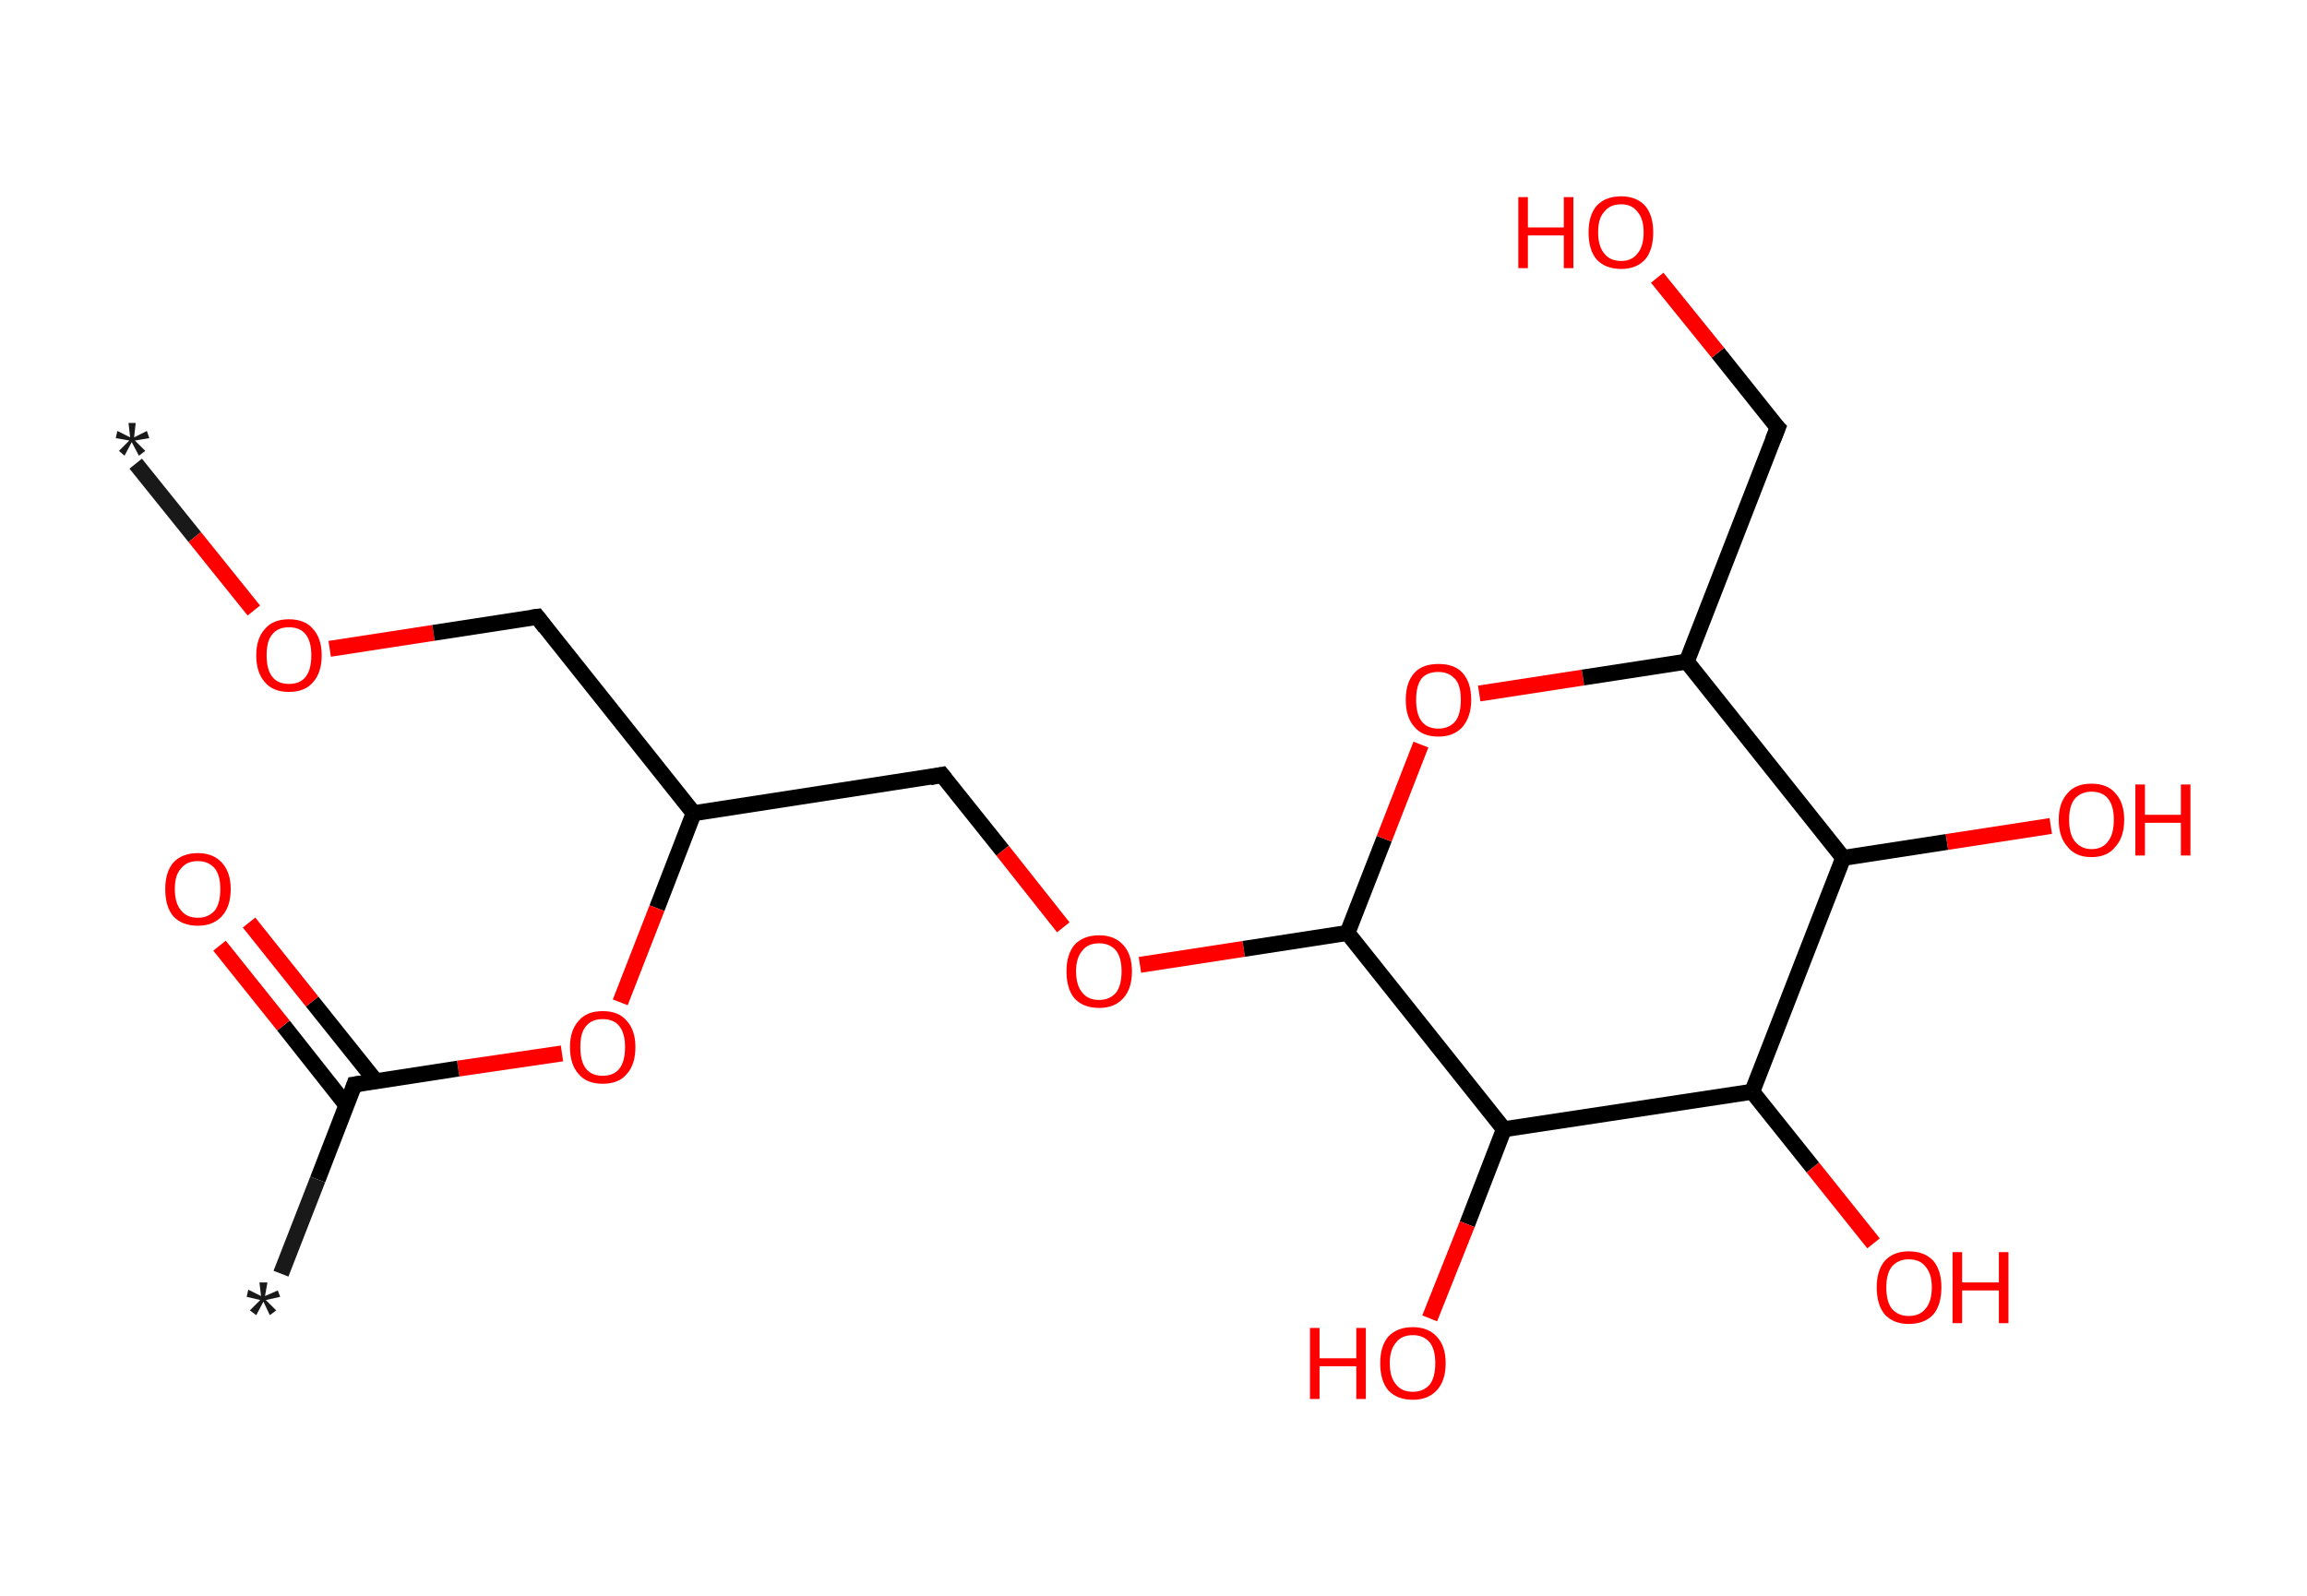 <?xml version='1.0' encoding='ASCII' standalone='yes'?>
<svg xmlns="http://www.w3.org/2000/svg" xmlns:rdkit="http://www.rdkit.org/xml" xmlns:xlink="http://www.w3.org/1999/xlink" version="1.1" baseProfile="full" xml:space="preserve" width="289px" height="200px" viewBox="0 0 289 200">
<!-- END OF HEADER -->
<rect style="opacity:1.0;fill:#FFFFFF;stroke:none" width="289.0" height="200.0" x="0.0" y="0.0"> </rect>
<path class="bond-0 atom-0 atom-1" d="M 17.0,58.1 L 24.4,67.3" style="fill:none;fill-rule:evenodd;stroke:#191919;stroke-width:2.0px;stroke-linecap:butt;stroke-linejoin:miter;stroke-opacity:1"/>
<path class="bond-0 atom-0 atom-1" d="M 24.4,67.3 L 31.8,76.5" style="fill:none;fill-rule:evenodd;stroke:#FF0000;stroke-width:2.0px;stroke-linecap:butt;stroke-linejoin:miter;stroke-opacity:1"/>
<path class="bond-1 atom-1 atom-2" d="M 41.3,81.3 L 54.3,79.3" style="fill:none;fill-rule:evenodd;stroke:#FF0000;stroke-width:2.0px;stroke-linecap:butt;stroke-linejoin:miter;stroke-opacity:1"/>
<path class="bond-1 atom-1 atom-2" d="M 54.3,79.3 L 67.3,77.3" style="fill:none;fill-rule:evenodd;stroke:#000000;stroke-width:2.0px;stroke-linecap:butt;stroke-linejoin:miter;stroke-opacity:1"/>
<path class="bond-2 atom-2 atom-3" d="M 67.3,77.3 L 86.9,101.9" style="fill:none;fill-rule:evenodd;stroke:#000000;stroke-width:2.0px;stroke-linecap:butt;stroke-linejoin:miter;stroke-opacity:1"/>
<path class="bond-3 atom-3 atom-4" d="M 86.9,101.9 L 118.0,97.1" style="fill:none;fill-rule:evenodd;stroke:#000000;stroke-width:2.0px;stroke-linecap:butt;stroke-linejoin:miter;stroke-opacity:1"/>
<path class="bond-4 atom-4 atom-5" d="M 118.0,97.1 L 125.6,106.6" style="fill:none;fill-rule:evenodd;stroke:#000000;stroke-width:2.0px;stroke-linecap:butt;stroke-linejoin:miter;stroke-opacity:1"/>
<path class="bond-4 atom-4 atom-5" d="M 125.6,106.6 L 133.2,116.2" style="fill:none;fill-rule:evenodd;stroke:#FF0000;stroke-width:2.0px;stroke-linecap:butt;stroke-linejoin:miter;stroke-opacity:1"/>
<path class="bond-5 atom-5 atom-6" d="M 142.8,120.9 L 155.8,118.9" style="fill:none;fill-rule:evenodd;stroke:#FF0000;stroke-width:2.0px;stroke-linecap:butt;stroke-linejoin:miter;stroke-opacity:1"/>
<path class="bond-5 atom-5 atom-6" d="M 155.8,118.9 L 168.8,116.9" style="fill:none;fill-rule:evenodd;stroke:#000000;stroke-width:2.0px;stroke-linecap:butt;stroke-linejoin:miter;stroke-opacity:1"/>
<path class="bond-6 atom-6 atom-7" d="M 168.8,116.9 L 173.4,105.1" style="fill:none;fill-rule:evenodd;stroke:#000000;stroke-width:2.0px;stroke-linecap:butt;stroke-linejoin:miter;stroke-opacity:1"/>
<path class="bond-6 atom-6 atom-7" d="M 173.4,105.1 L 178.0,93.3" style="fill:none;fill-rule:evenodd;stroke:#FF0000;stroke-width:2.0px;stroke-linecap:butt;stroke-linejoin:miter;stroke-opacity:1"/>
<path class="bond-7 atom-7 atom-8" d="M 185.3,86.9 L 198.3,84.9" style="fill:none;fill-rule:evenodd;stroke:#FF0000;stroke-width:2.0px;stroke-linecap:butt;stroke-linejoin:miter;stroke-opacity:1"/>
<path class="bond-7 atom-7 atom-8" d="M 198.3,84.9 L 211.3,82.9" style="fill:none;fill-rule:evenodd;stroke:#000000;stroke-width:2.0px;stroke-linecap:butt;stroke-linejoin:miter;stroke-opacity:1"/>
<path class="bond-8 atom-8 atom-9" d="M 211.3,82.9 L 222.7,53.6" style="fill:none;fill-rule:evenodd;stroke:#000000;stroke-width:2.0px;stroke-linecap:butt;stroke-linejoin:miter;stroke-opacity:1"/>
<path class="bond-9 atom-9 atom-10" d="M 222.7,53.6 L 215.2,44.2" style="fill:none;fill-rule:evenodd;stroke:#000000;stroke-width:2.0px;stroke-linecap:butt;stroke-linejoin:miter;stroke-opacity:1"/>
<path class="bond-9 atom-9 atom-10" d="M 215.2,44.2 L 207.6,34.8" style="fill:none;fill-rule:evenodd;stroke:#FF0000;stroke-width:2.0px;stroke-linecap:butt;stroke-linejoin:miter;stroke-opacity:1"/>
<path class="bond-10 atom-8 atom-11" d="M 211.3,82.9 L 230.9,107.5" style="fill:none;fill-rule:evenodd;stroke:#000000;stroke-width:2.0px;stroke-linecap:butt;stroke-linejoin:miter;stroke-opacity:1"/>
<path class="bond-11 atom-11 atom-12" d="M 230.9,107.5 L 243.9,105.5" style="fill:none;fill-rule:evenodd;stroke:#000000;stroke-width:2.0px;stroke-linecap:butt;stroke-linejoin:miter;stroke-opacity:1"/>
<path class="bond-11 atom-11 atom-12" d="M 243.9,105.5 L 256.9,103.5" style="fill:none;fill-rule:evenodd;stroke:#FF0000;stroke-width:2.0px;stroke-linecap:butt;stroke-linejoin:miter;stroke-opacity:1"/>
<path class="bond-12 atom-11 atom-13" d="M 230.9,107.5 L 219.5,136.8" style="fill:none;fill-rule:evenodd;stroke:#000000;stroke-width:2.0px;stroke-linecap:butt;stroke-linejoin:miter;stroke-opacity:1"/>
<path class="bond-13 atom-13 atom-14" d="M 219.5,136.8 L 227.1,146.3" style="fill:none;fill-rule:evenodd;stroke:#000000;stroke-width:2.0px;stroke-linecap:butt;stroke-linejoin:miter;stroke-opacity:1"/>
<path class="bond-13 atom-13 atom-14" d="M 227.1,146.3 L 234.7,155.8" style="fill:none;fill-rule:evenodd;stroke:#FF0000;stroke-width:2.0px;stroke-linecap:butt;stroke-linejoin:miter;stroke-opacity:1"/>
<path class="bond-14 atom-13 atom-15" d="M 219.5,136.8 L 188.4,141.5" style="fill:none;fill-rule:evenodd;stroke:#000000;stroke-width:2.0px;stroke-linecap:butt;stroke-linejoin:miter;stroke-opacity:1"/>
<path class="bond-15 atom-15 atom-16" d="M 188.4,141.5 L 183.8,153.4" style="fill:none;fill-rule:evenodd;stroke:#000000;stroke-width:2.0px;stroke-linecap:butt;stroke-linejoin:miter;stroke-opacity:1"/>
<path class="bond-15 atom-15 atom-16" d="M 183.8,153.4 L 179.1,165.2" style="fill:none;fill-rule:evenodd;stroke:#FF0000;stroke-width:2.0px;stroke-linecap:butt;stroke-linejoin:miter;stroke-opacity:1"/>
<path class="bond-16 atom-3 atom-17" d="M 86.9,101.9 L 82.3,113.8" style="fill:none;fill-rule:evenodd;stroke:#000000;stroke-width:2.0px;stroke-linecap:butt;stroke-linejoin:miter;stroke-opacity:1"/>
<path class="bond-16 atom-3 atom-17" d="M 82.3,113.8 L 77.7,125.6" style="fill:none;fill-rule:evenodd;stroke:#FF0000;stroke-width:2.0px;stroke-linecap:butt;stroke-linejoin:miter;stroke-opacity:1"/>
<path class="bond-17 atom-17 atom-18" d="M 70.4,132.0 L 57.4,133.9" style="fill:none;fill-rule:evenodd;stroke:#FF0000;stroke-width:2.0px;stroke-linecap:butt;stroke-linejoin:miter;stroke-opacity:1"/>
<path class="bond-17 atom-17 atom-18" d="M 57.4,133.9 L 44.4,135.9" style="fill:none;fill-rule:evenodd;stroke:#000000;stroke-width:2.0px;stroke-linecap:butt;stroke-linejoin:miter;stroke-opacity:1"/>
<path class="bond-18 atom-18 atom-19" d="M 44.4,135.9 L 39.8,147.8" style="fill:none;fill-rule:evenodd;stroke:#000000;stroke-width:2.0px;stroke-linecap:butt;stroke-linejoin:miter;stroke-opacity:1"/>
<path class="bond-18 atom-18 atom-19" d="M 39.8,147.8 L 35.2,159.6" style="fill:none;fill-rule:evenodd;stroke:#191919;stroke-width:2.0px;stroke-linecap:butt;stroke-linejoin:miter;stroke-opacity:1"/>
<path class="bond-19 atom-18 atom-20" d="M 47.1,135.5 L 39.1,125.5" style="fill:none;fill-rule:evenodd;stroke:#000000;stroke-width:2.0px;stroke-linecap:butt;stroke-linejoin:miter;stroke-opacity:1"/>
<path class="bond-19 atom-18 atom-20" d="M 39.1,125.5 L 31.2,115.6" style="fill:none;fill-rule:evenodd;stroke:#FF0000;stroke-width:2.0px;stroke-linecap:butt;stroke-linejoin:miter;stroke-opacity:1"/>
<path class="bond-19 atom-18 atom-20" d="M 43.4,138.5 L 35.5,128.5" style="fill:none;fill-rule:evenodd;stroke:#000000;stroke-width:2.0px;stroke-linecap:butt;stroke-linejoin:miter;stroke-opacity:1"/>
<path class="bond-19 atom-18 atom-20" d="M 35.5,128.5 L 27.5,118.5" style="fill:none;fill-rule:evenodd;stroke:#FF0000;stroke-width:2.0px;stroke-linecap:butt;stroke-linejoin:miter;stroke-opacity:1"/>
<path class="bond-20 atom-15 atom-6" d="M 188.4,141.5 L 168.8,116.9" style="fill:none;fill-rule:evenodd;stroke:#000000;stroke-width:2.0px;stroke-linecap:butt;stroke-linejoin:miter;stroke-opacity:1"/>
<path d="M 66.6,77.4 L 67.3,77.3 L 68.3,78.6" style="fill:none;stroke:#000000;stroke-width:2.0px;stroke-linecap:butt;stroke-linejoin:miter;stroke-opacity:1;"/>
<path d="M 116.5,97.4 L 118.0,97.1 L 118.4,97.6" style="fill:none;stroke:#000000;stroke-width:2.0px;stroke-linecap:butt;stroke-linejoin:miter;stroke-opacity:1;"/>
<path d="M 222.1,55.1 L 222.7,53.6 L 222.3,53.2" style="fill:none;stroke:#000000;stroke-width:2.0px;stroke-linecap:butt;stroke-linejoin:miter;stroke-opacity:1;"/>
<path d="M 45.1,135.8 L 44.4,135.9 L 44.2,136.5" style="fill:none;stroke:#000000;stroke-width:2.0px;stroke-linecap:butt;stroke-linejoin:miter;stroke-opacity:1;"/>
<path class="atom-0" d="M 14.9 56.5 L 16.2 55.2 L 14.5 54.9 L 14.7 54.0 L 16.3 54.8 L 16.1 53.0 L 17.0 53.0 L 16.8 54.8 L 18.4 54.0 L 18.7 54.9 L 16.9 55.2 L 18.2 56.5 L 17.4 57.1 L 16.5 55.4 L 15.6 57.1 L 14.9 56.5 " fill="#191919"/>
<path class="atom-1" d="M 32.1 82.1 Q 32.1 80.0, 33.2 78.8 Q 34.2 77.6, 36.2 77.6 Q 38.2 77.6, 39.2 78.8 Q 40.3 80.0, 40.3 82.1 Q 40.3 84.3, 39.2 85.5 Q 38.2 86.7, 36.2 86.7 Q 34.2 86.7, 33.2 85.5 Q 32.1 84.3, 32.1 82.1 M 36.2 85.7 Q 37.6 85.7, 38.3 84.8 Q 39.0 83.9, 39.0 82.1 Q 39.0 80.4, 38.3 79.5 Q 37.6 78.6, 36.2 78.6 Q 34.8 78.6, 34.1 79.5 Q 33.4 80.3, 33.4 82.1 Q 33.4 83.9, 34.1 84.8 Q 34.8 85.7, 36.2 85.7 " fill="#FF0000"/>
<path class="atom-5" d="M 133.6 121.7 Q 133.6 119.6, 134.6 118.4 Q 135.7 117.2, 137.7 117.2 Q 139.6 117.2, 140.7 118.4 Q 141.8 119.6, 141.8 121.7 Q 141.8 123.9, 140.7 125.1 Q 139.6 126.3, 137.7 126.3 Q 135.7 126.3, 134.6 125.1 Q 133.6 123.9, 133.6 121.7 M 137.7 125.3 Q 139.0 125.3, 139.8 124.4 Q 140.5 123.5, 140.5 121.7 Q 140.5 120.0, 139.8 119.1 Q 139.0 118.2, 137.7 118.2 Q 136.3 118.2, 135.6 119.1 Q 134.8 120.0, 134.8 121.7 Q 134.8 123.5, 135.6 124.4 Q 136.3 125.3, 137.7 125.3 " fill="#FF0000"/>
<path class="atom-7" d="M 176.1 87.7 Q 176.1 85.5, 177.2 84.3 Q 178.2 83.2, 180.2 83.2 Q 182.2 83.2, 183.2 84.3 Q 184.3 85.5, 184.3 87.7 Q 184.3 89.8, 183.2 91.1 Q 182.1 92.3, 180.2 92.3 Q 178.2 92.3, 177.2 91.1 Q 176.1 89.9, 176.1 87.7 M 180.2 91.3 Q 181.5 91.3, 182.3 90.4 Q 183.0 89.5, 183.0 87.7 Q 183.0 85.9, 182.3 85.1 Q 181.5 84.2, 180.2 84.2 Q 178.8 84.2, 178.1 85.0 Q 177.4 85.9, 177.4 87.7 Q 177.4 89.5, 178.1 90.4 Q 178.8 91.3, 180.2 91.3 " fill="#FF0000"/>
<path class="atom-10" d="M 190.2 24.7 L 191.4 24.7 L 191.4 28.5 L 195.9 28.5 L 195.9 24.7 L 197.1 24.7 L 197.1 33.6 L 195.9 33.6 L 195.9 29.5 L 191.4 29.5 L 191.4 33.6 L 190.2 33.6 L 190.2 24.7 " fill="#FF0000"/>
<path class="atom-10" d="M 199.0 29.1 Q 199.0 27.0, 200.0 25.8 Q 201.1 24.6, 203.1 24.6 Q 205.0 24.6, 206.1 25.8 Q 207.1 27.0, 207.1 29.1 Q 207.1 31.3, 206.1 32.5 Q 205.0 33.7, 203.1 33.7 Q 201.1 33.7, 200.0 32.5 Q 199.0 31.3, 199.0 29.1 M 203.1 32.7 Q 204.4 32.7, 205.1 31.8 Q 205.9 30.9, 205.9 29.1 Q 205.9 27.4, 205.1 26.5 Q 204.4 25.6, 203.1 25.6 Q 201.7 25.6, 201.0 26.5 Q 200.2 27.3, 200.2 29.1 Q 200.2 30.9, 201.0 31.8 Q 201.7 32.7, 203.1 32.7 " fill="#FF0000"/>
<path class="atom-12" d="M 257.9 102.7 Q 257.9 100.6, 259.0 99.4 Q 260.0 98.2, 262.0 98.2 Q 264.0 98.2, 265.0 99.4 Q 266.1 100.6, 266.1 102.7 Q 266.1 104.9, 265.0 106.1 Q 264.0 107.4, 262.0 107.4 Q 260.0 107.4, 259.0 106.1 Q 257.9 104.9, 257.9 102.7 M 262.0 106.4 Q 263.4 106.4, 264.1 105.4 Q 264.8 104.5, 264.8 102.7 Q 264.8 101.0, 264.1 100.1 Q 263.4 99.2, 262.0 99.2 Q 260.7 99.2, 259.9 100.1 Q 259.2 101.0, 259.2 102.7 Q 259.2 104.5, 259.9 105.4 Q 260.7 106.4, 262.0 106.4 " fill="#FF0000"/>
<path class="atom-12" d="M 267.5 98.3 L 268.7 98.3 L 268.7 102.1 L 273.2 102.1 L 273.2 98.3 L 274.4 98.3 L 274.4 107.2 L 273.2 107.2 L 273.2 103.1 L 268.7 103.1 L 268.7 107.2 L 267.5 107.2 L 267.5 98.3 " fill="#FF0000"/>
<path class="atom-14" d="M 235.1 161.3 Q 235.1 159.2, 236.1 158.0 Q 237.2 156.8, 239.1 156.8 Q 241.1 156.8, 242.2 158.0 Q 243.2 159.2, 243.2 161.3 Q 243.2 163.5, 242.2 164.7 Q 241.1 165.9, 239.1 165.9 Q 237.2 165.9, 236.1 164.7 Q 235.1 163.5, 235.1 161.3 M 239.1 164.9 Q 240.5 164.9, 241.2 164.0 Q 242.0 163.1, 242.0 161.3 Q 242.0 159.6, 241.2 158.7 Q 240.5 157.8, 239.1 157.8 Q 237.8 157.8, 237.0 158.7 Q 236.3 159.6, 236.3 161.3 Q 236.3 163.1, 237.0 164.0 Q 237.8 164.9, 239.1 164.9 " fill="#FF0000"/>
<path class="atom-14" d="M 244.6 156.9 L 245.8 156.9 L 245.8 160.7 L 250.4 160.7 L 250.4 156.9 L 251.6 156.9 L 251.6 165.8 L 250.4 165.8 L 250.4 161.7 L 245.8 161.7 L 245.8 165.8 L 244.6 165.8 L 244.6 156.9 " fill="#FF0000"/>
<path class="atom-16" d="M 164.1 166.4 L 165.3 166.4 L 165.3 170.2 L 169.9 170.2 L 169.9 166.4 L 171.1 166.4 L 171.1 175.3 L 169.9 175.3 L 169.9 171.2 L 165.3 171.2 L 165.3 175.3 L 164.1 175.3 L 164.1 166.4 " fill="#FF0000"/>
<path class="atom-16" d="M 172.9 170.8 Q 172.9 168.7, 173.9 167.5 Q 175.0 166.3, 177.0 166.3 Q 178.9 166.3, 180.0 167.5 Q 181.1 168.7, 181.1 170.8 Q 181.1 173.0, 180.0 174.2 Q 178.9 175.4, 177.0 175.4 Q 175.0 175.4, 173.9 174.2 Q 172.9 173.0, 172.9 170.8 M 177.0 174.4 Q 178.3 174.4, 179.1 173.5 Q 179.8 172.6, 179.8 170.8 Q 179.8 169.1, 179.1 168.2 Q 178.3 167.3, 177.0 167.3 Q 175.6 167.3, 174.9 168.2 Q 174.1 169.1, 174.1 170.8 Q 174.1 172.6, 174.9 173.5 Q 175.6 174.4, 177.0 174.4 " fill="#FF0000"/>
<path class="atom-17" d="M 71.4 131.2 Q 71.4 129.1, 72.5 127.9 Q 73.5 126.7, 75.5 126.7 Q 77.5 126.7, 78.5 127.9 Q 79.6 129.1, 79.6 131.2 Q 79.6 133.4, 78.5 134.6 Q 77.5 135.8, 75.5 135.8 Q 73.5 135.8, 72.5 134.6 Q 71.4 133.4, 71.4 131.2 M 75.5 134.8 Q 76.9 134.8, 77.6 133.9 Q 78.3 133.0, 78.3 131.2 Q 78.3 129.5, 77.6 128.6 Q 76.9 127.7, 75.5 127.7 Q 74.1 127.7, 73.4 128.6 Q 72.7 129.4, 72.7 131.2 Q 72.7 133.0, 73.4 133.9 Q 74.1 134.8, 75.5 134.8 " fill="#FF0000"/>
<path class="atom-19" d="M 31.3 164.2 L 32.6 162.9 L 30.9 162.5 L 31.1 161.6 L 32.7 162.4 L 32.5 160.7 L 33.5 160.7 L 33.2 162.4 L 34.8 161.7 L 35.1 162.5 L 33.3 162.9 L 34.6 164.2 L 33.8 164.8 L 33.0 163.1 L 32.1 164.8 L 31.3 164.2 " fill="#191919"/>
<path class="atom-20" d="M 20.7 111.4 Q 20.7 109.3, 21.7 108.1 Q 22.8 106.9, 24.8 106.9 Q 26.7 106.9, 27.8 108.1 Q 28.9 109.3, 28.9 111.4 Q 28.9 113.6, 27.8 114.8 Q 26.7 116.0, 24.8 116.0 Q 22.8 116.0, 21.7 114.8 Q 20.7 113.6, 20.7 111.4 M 24.8 115.0 Q 26.1 115.0, 26.9 114.1 Q 27.6 113.2, 27.6 111.4 Q 27.6 109.7, 26.9 108.8 Q 26.1 107.9, 24.8 107.9 Q 23.4 107.9, 22.7 108.8 Q 21.9 109.6, 21.9 111.4 Q 21.9 113.2, 22.7 114.1 Q 23.4 115.0, 24.8 115.0 " fill="#FF0000"/>
</svg>
